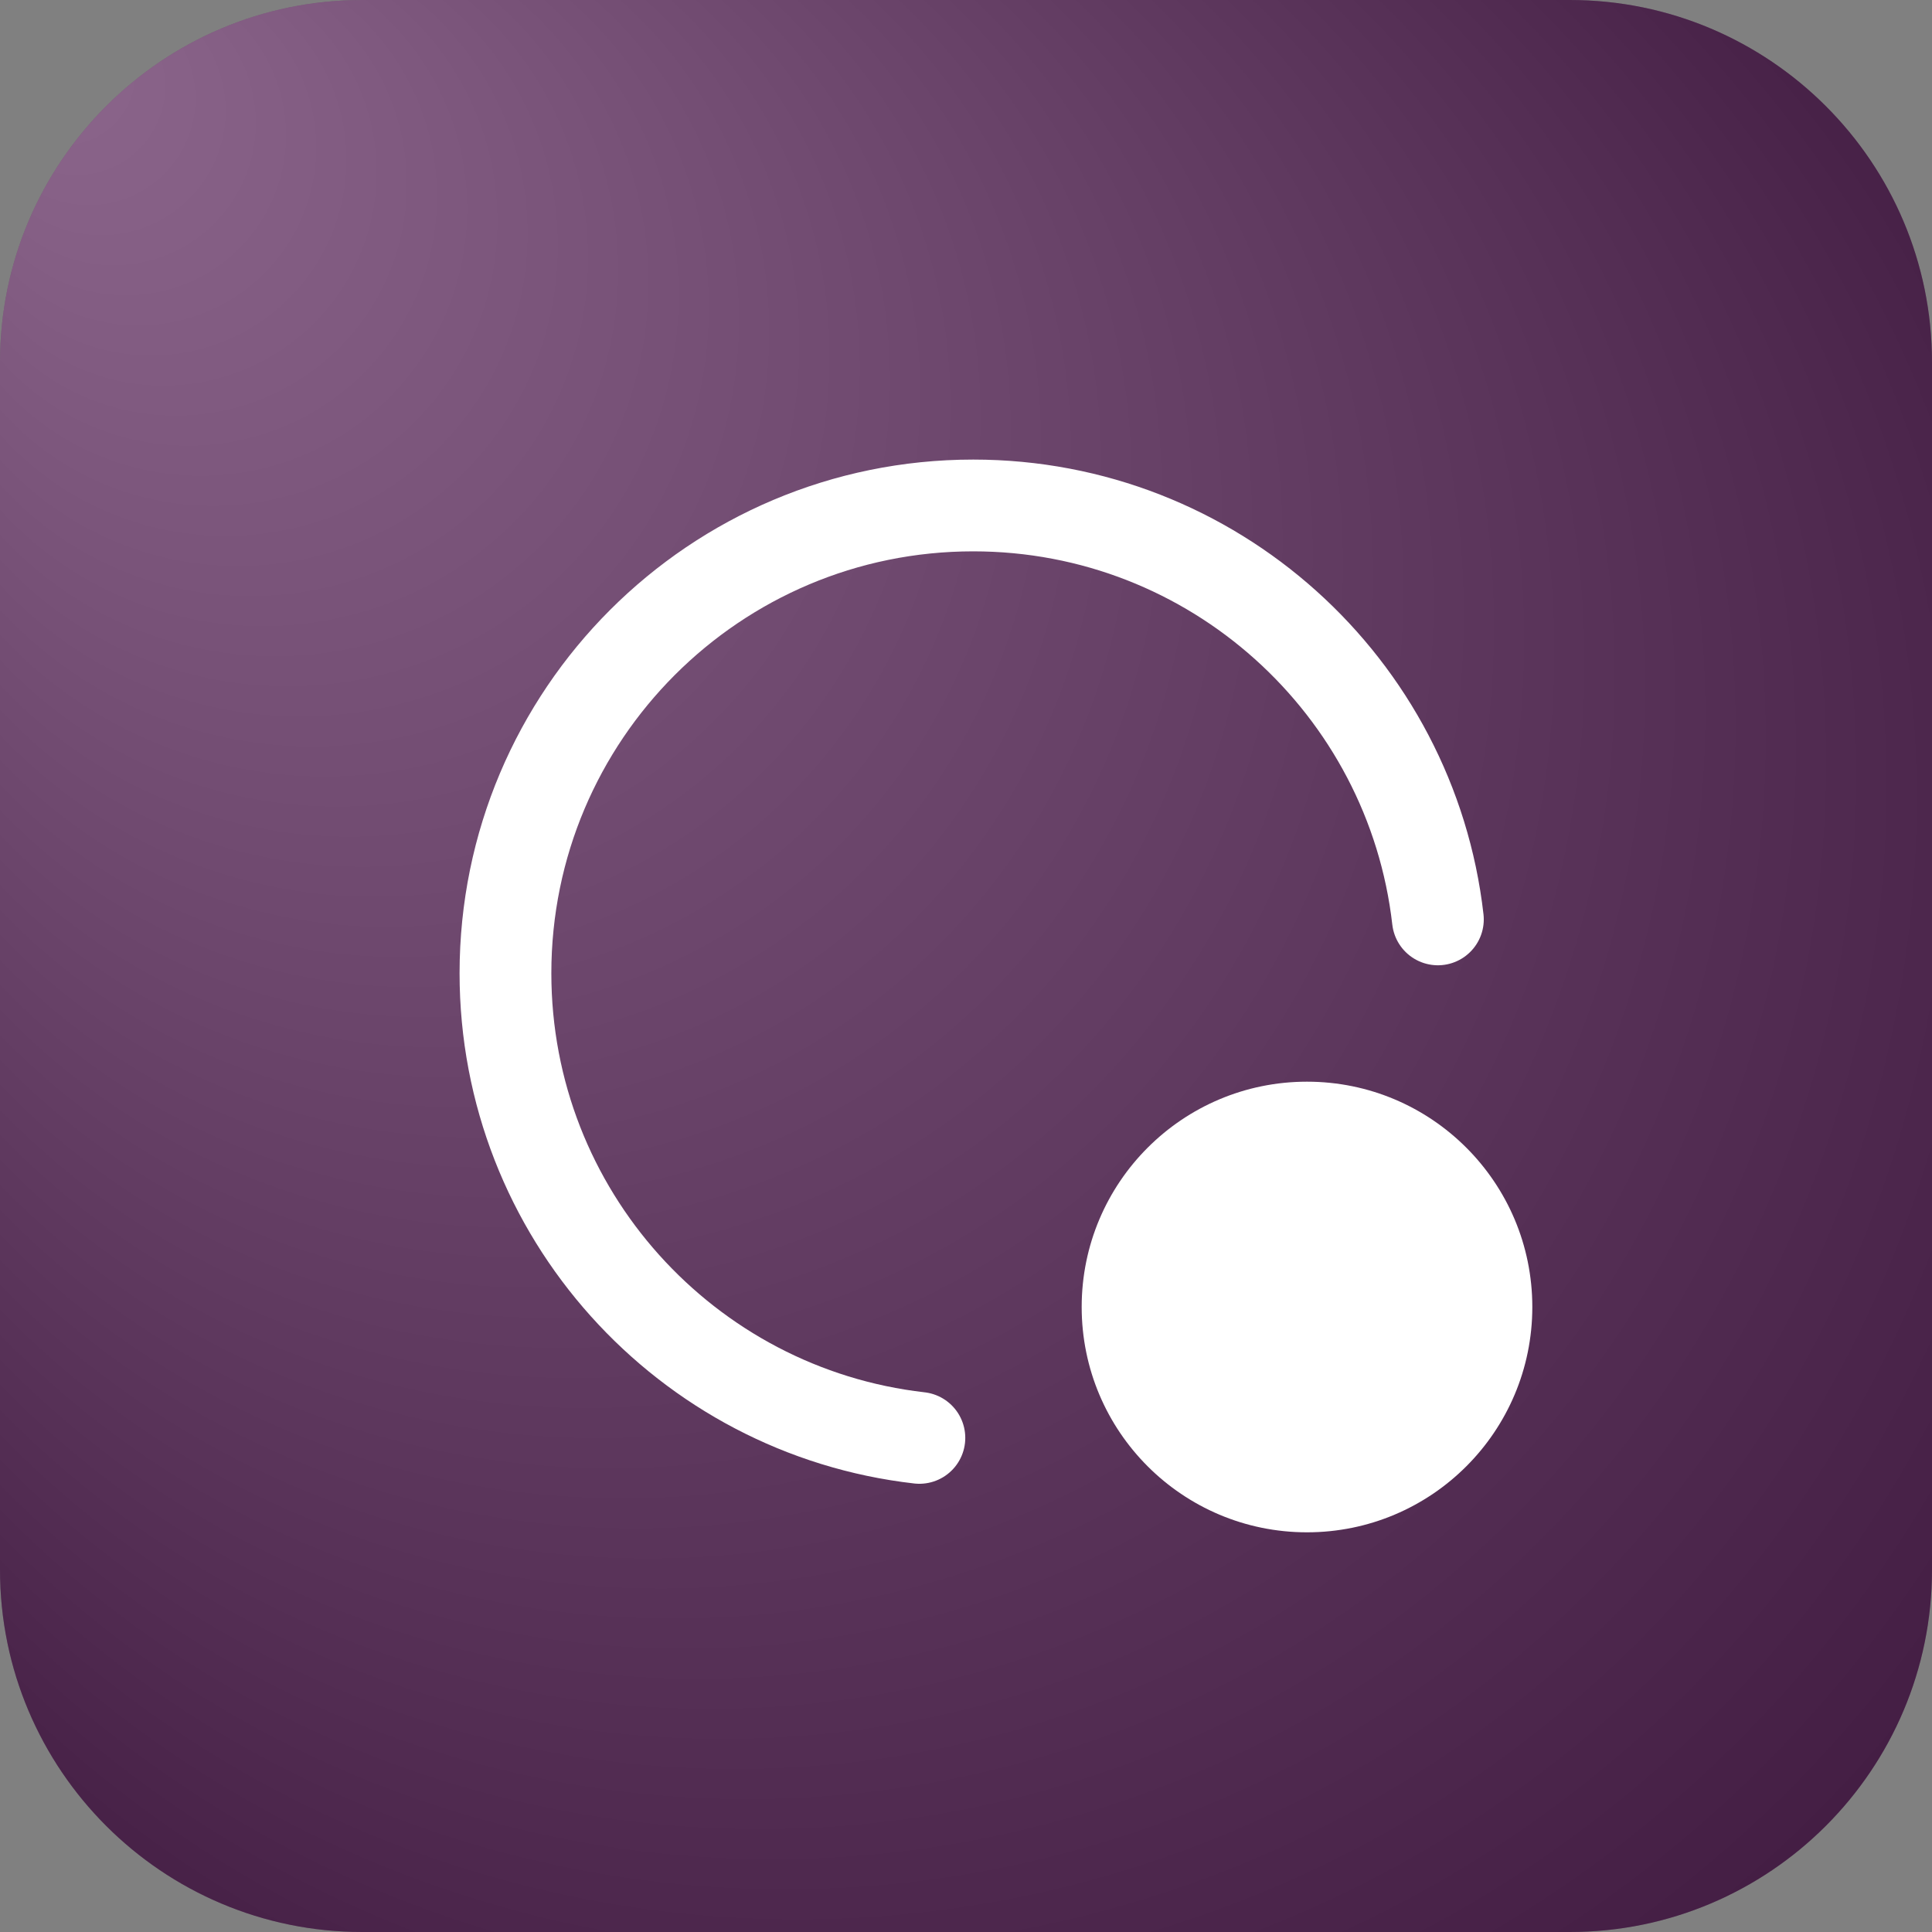 <?xml version="1.0" encoding="utf-8"?>
<!-- Generator: Adobe Illustrator 26.5.2, SVG Export Plug-In . SVG Version: 6.00 Build 0)  -->
<svg version="1.1" id="Ebene_1" xmlns="http://www.w3.org/2000/svg" xmlns:xlink="http://www.w3.org/1999/xlink" x="0px" y="0px"
	 viewBox="0 0 800 800" style="enable-background:new 0 0 800 800;" xml:space="preserve">
<rect x="0" y="0" width="800" height="800" fill="#808080" stroke="none"/>
<style type="text/css">
	.st0{fill:url(#SVGID_1_);}
	.st1{opacity:0.3;fill:url(#SVGID_00000096049727318493283120000017696500088250324370_);}
	.st2{fill:none;stroke:#FFFFFF;stroke-width:38;stroke-linecap:round;stroke-miterlimit:10;}
	.st3{fill:#FFFFFF;}
</style>
<radialGradient id="SVGID_1_" cx="93.003" cy="222.819" r="562.3" fx="-454.47" fy="136.614" gradientTransform="matrix(0.812 0.584 -0.584 0.813 454.666 164.537)" gradientUnits="userSpaceOnUse">
	<stop  offset="0" style="stop-color:#5B255B"/>
	<stop  offset="1" style="stop-color:#5B255B"/>
</radialGradient>
<path class="st0" d="M650,800H150C67.2,800,0,732.8,0,650V150C0,67.2,67.2,0,150,0h500c82.8,0,150,67.2,150,150v500
	C800,732.8,732.8,800,650,800z"/>
<radialGradient id="SVGID_00000066483283069265281010000003100599342489640367_" cx="93.003" cy="222.819" r="562.3" fx="-454.47" fy="136.614" gradientTransform="matrix(0.812 0.584 -0.584 0.813 454.666 164.537)" gradientUnits="userSpaceOnUse">
	<stop  offset="0" style="stop-color:#FFFFFF"/>
	<stop  offset="1" style="stop-color:#000000"/>
</radialGradient>
<path style="opacity:0.3;fill:url(#SVGID_00000066483283069265281010000003100599342489640367_);" d="M650,800H150
	C67.2,800,0,732.8,0,650V150C0,67.2,67.2,0,150,0h500c82.8,0,150,67.2,150,150v500C800,732.8,732.8,800,650,800z"/>
<g>
	<path class="st2" d="M595.4,380.7c-11-96.5-93-171.4-192.4-171.4c-107,0-193.7,86.7-193.7,193.7c0,99.4,74.9,181.4,171.4,192.4"/>
	<circle class="st3" cx="541.2" cy="541.2" r="93.3"/>
</g>
</svg>
